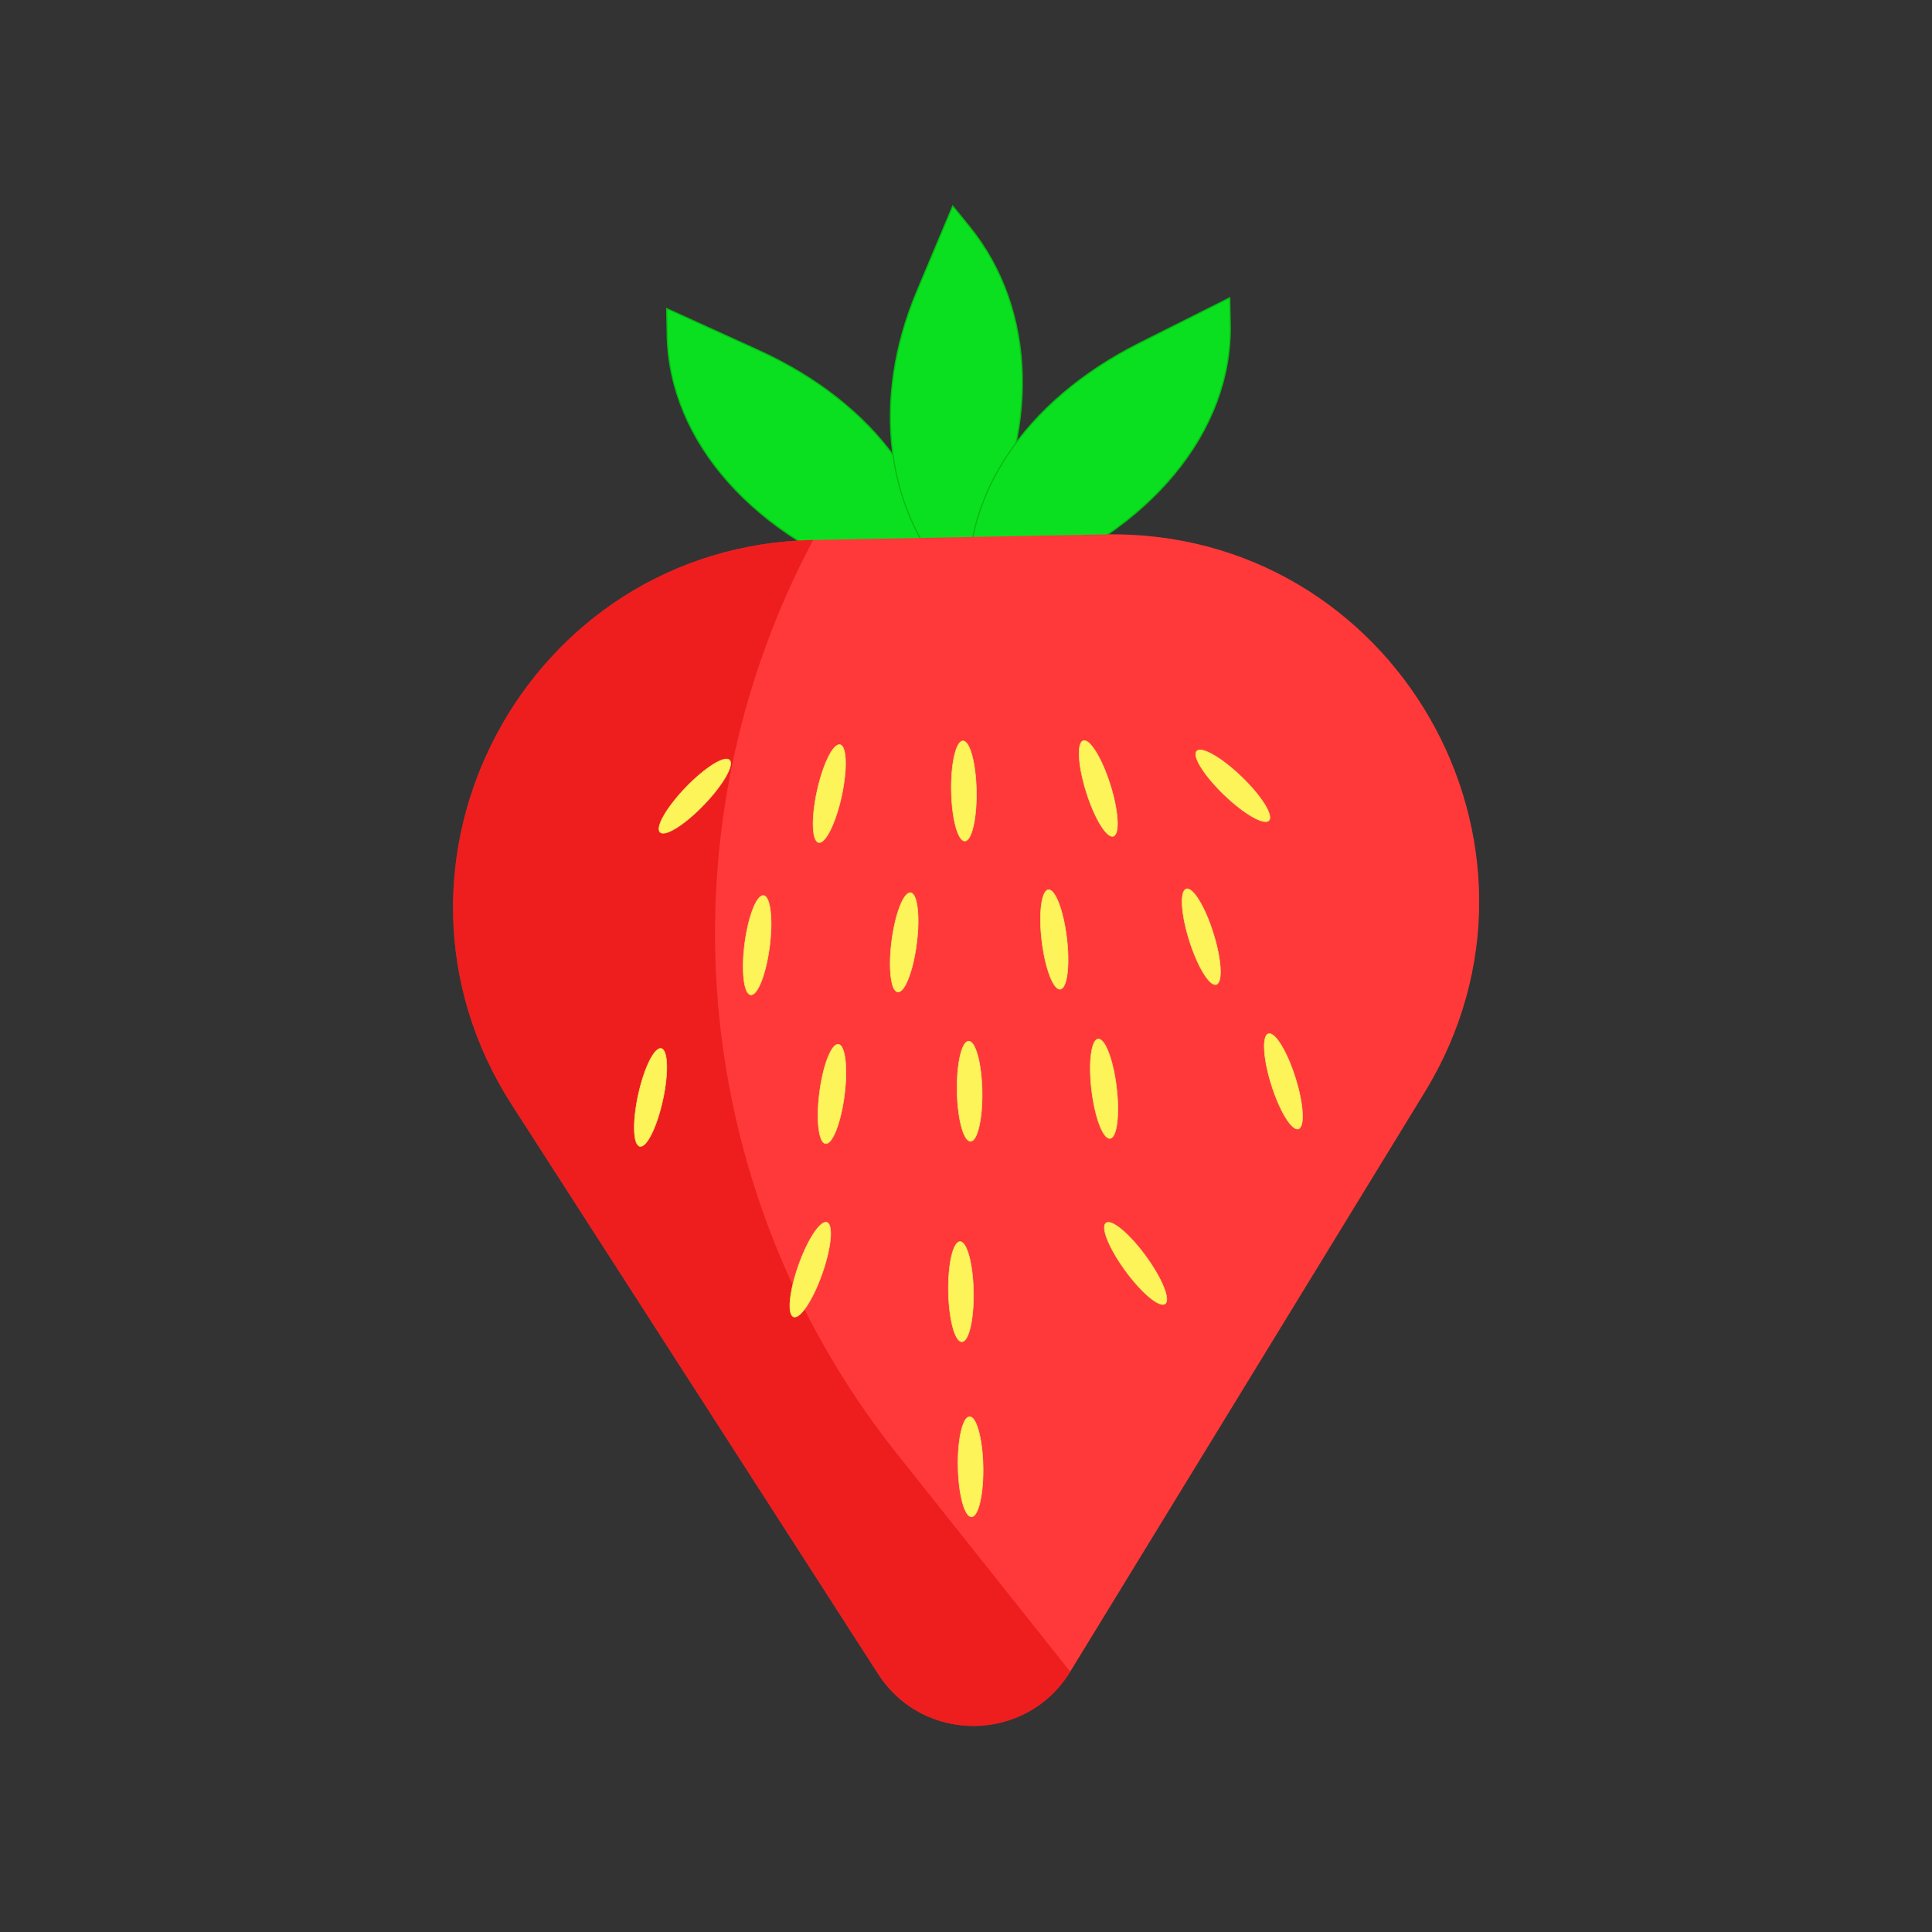<svg xmlns="http://www.w3.org/2000/svg" viewBox="0 0 800 800"><rect x="0" y="0" width="800" height="800" fill="#333333" stroke="none"/><defs><style>.a{fill:#0be020;stroke:#04bc12;stroke-width:0.5px;}.a,.d{stroke-miterlimit:10;}.b{fill:#ff3939;}.c{fill:#e20a0a;opacity:0.57;}.d{fill:#fcf459;stroke:#eaea68;stroke-width:0.25px;}</style></defs><title>Frutilla</title><path class="a" d="M276.06,127.77l.21,11.09c.85,44.22,36.36,84,91.78,102.8l20.25,6.87h0c2.94-41.77-25.36-81.21-74.22-103.46Z"/><path class="a" d="M394.51,85.31l7,8.62c27.83,34.38,29.14,85.37,3.37,131.78l-9.41,17h0c-28.84-30.31-34.85-76.87-15.78-122.14Z"/><path class="a" d="M509.21,123.3l.21,11.09c.85,44.22-33.11,85.33-87.77,106.24l-20,7.64h0c-4.54-41.63,22.23-82.12,70.21-106.22Z"/><path class="b" d="M363.62,693.16,212,457.59c-64.34-99.93,5.91-231.7,124.75-234l120.76-2.31c119.87-2.3,195,128.73,132.43,231L443.13,692.24C425.07,721.77,382.35,722.26,363.62,693.16Z"/><path class="c" d="M363.62,693.16,212,457.59c-64.34-99.93,5.91-231.7,124.75-234h0a346.23,346.23,0,0,0,34.57,378.25l71.86,90.38C425.07,721.77,382.35,722.26,363.62,693.16Z"/><ellipse class="d" cx="287.71" cy="329.68" rx="20.73" ry="5.18" transform="translate(-149.34 308.37) rotate(-46.1)"/><ellipse class="d" cx="343.4" cy="328.61" rx="20.73" ry="5.18" transform="translate(-51 593.85) rotate(-77.66)"/><ellipse class="d" cx="399.1" cy="327.54" rx="5.18" ry="20.73" transform="translate(-6.2 7.71) rotate(-1.1)"/><ellipse class="d" cx="454.79" cy="326.47" rx="5.18" ry="20.73" transform="translate(-77.04 151.62) rotate(-17.47)"/><ellipse class="d" cx="510.49" cy="325.41" rx="5.18" ry="20.73" transform="translate(-77.96 467.58) rotate(-46.1)"/><ellipse class="d" cx="313.51" cy="391.38" rx="20.73" ry="5.18" transform="translate(-115.03 651.8) rotate(-82.59)"/><ellipse class="d" cx="374.39" cy="390.21" rx="20.73" ry="5.18" transform="translate(-60.84 711.15) rotate(-82.59)"/><ellipse class="d" cx="497.43" cy="387.85" rx="5.18" ry="20.73" transform="translate(-93.5 167.25) rotate(-17.47)"/><ellipse class="d" cx="269.37" cy="454.42" rx="20.73" ry="5.18" transform="translate(-232.12 620.45) rotate(-77.66)"/><ellipse class="d" cx="344.49" cy="452.98" rx="20.73" ry="5.18" transform="translate(-149.13 736.18) rotate(-82.59)"/><ellipse class="d" cx="401.48" cy="451.88" rx="5.18" ry="20.73" transform="translate(-8.59 7.78) rotate(-1.1)"/><ellipse class="d" cx="457.18" cy="450.82" rx="5.18" ry="20.73" transform="translate(-50.58 57.84) rotate(-6.86)"/><ellipse class="d" cx="533.6" cy="449.35" rx="5.18" ry="20.73" transform="matrix(0.95, -0.3, 0.3, 0.95, -110.3, 180.95)"/><ellipse class="d" cx="335.52" cy="525.71" rx="20.73" ry="5.18" transform="translate(-271.86 667.26) rotate(-70.57)"/><ellipse class="d" cx="397.89" cy="534.88" rx="5.18" ry="20.73" transform="translate(-10.18 7.72) rotate(-1.1)"/><ellipse class="d" cx="470.22" cy="523.13" rx="5.18" ry="20.73" transform="translate(-218.12 378.36) rotate(-36.17)"/><ellipse class="d" cx="401.87" cy="607.36" rx="5.18" ry="20.73" transform="translate(-11.57 7.81) rotate(-1.1)"/><ellipse class="d" cx="436.56" cy="389.02" rx="5.18" ry="20.73" transform="translate(-43.34 54.93) rotate(-6.86)"/></svg>